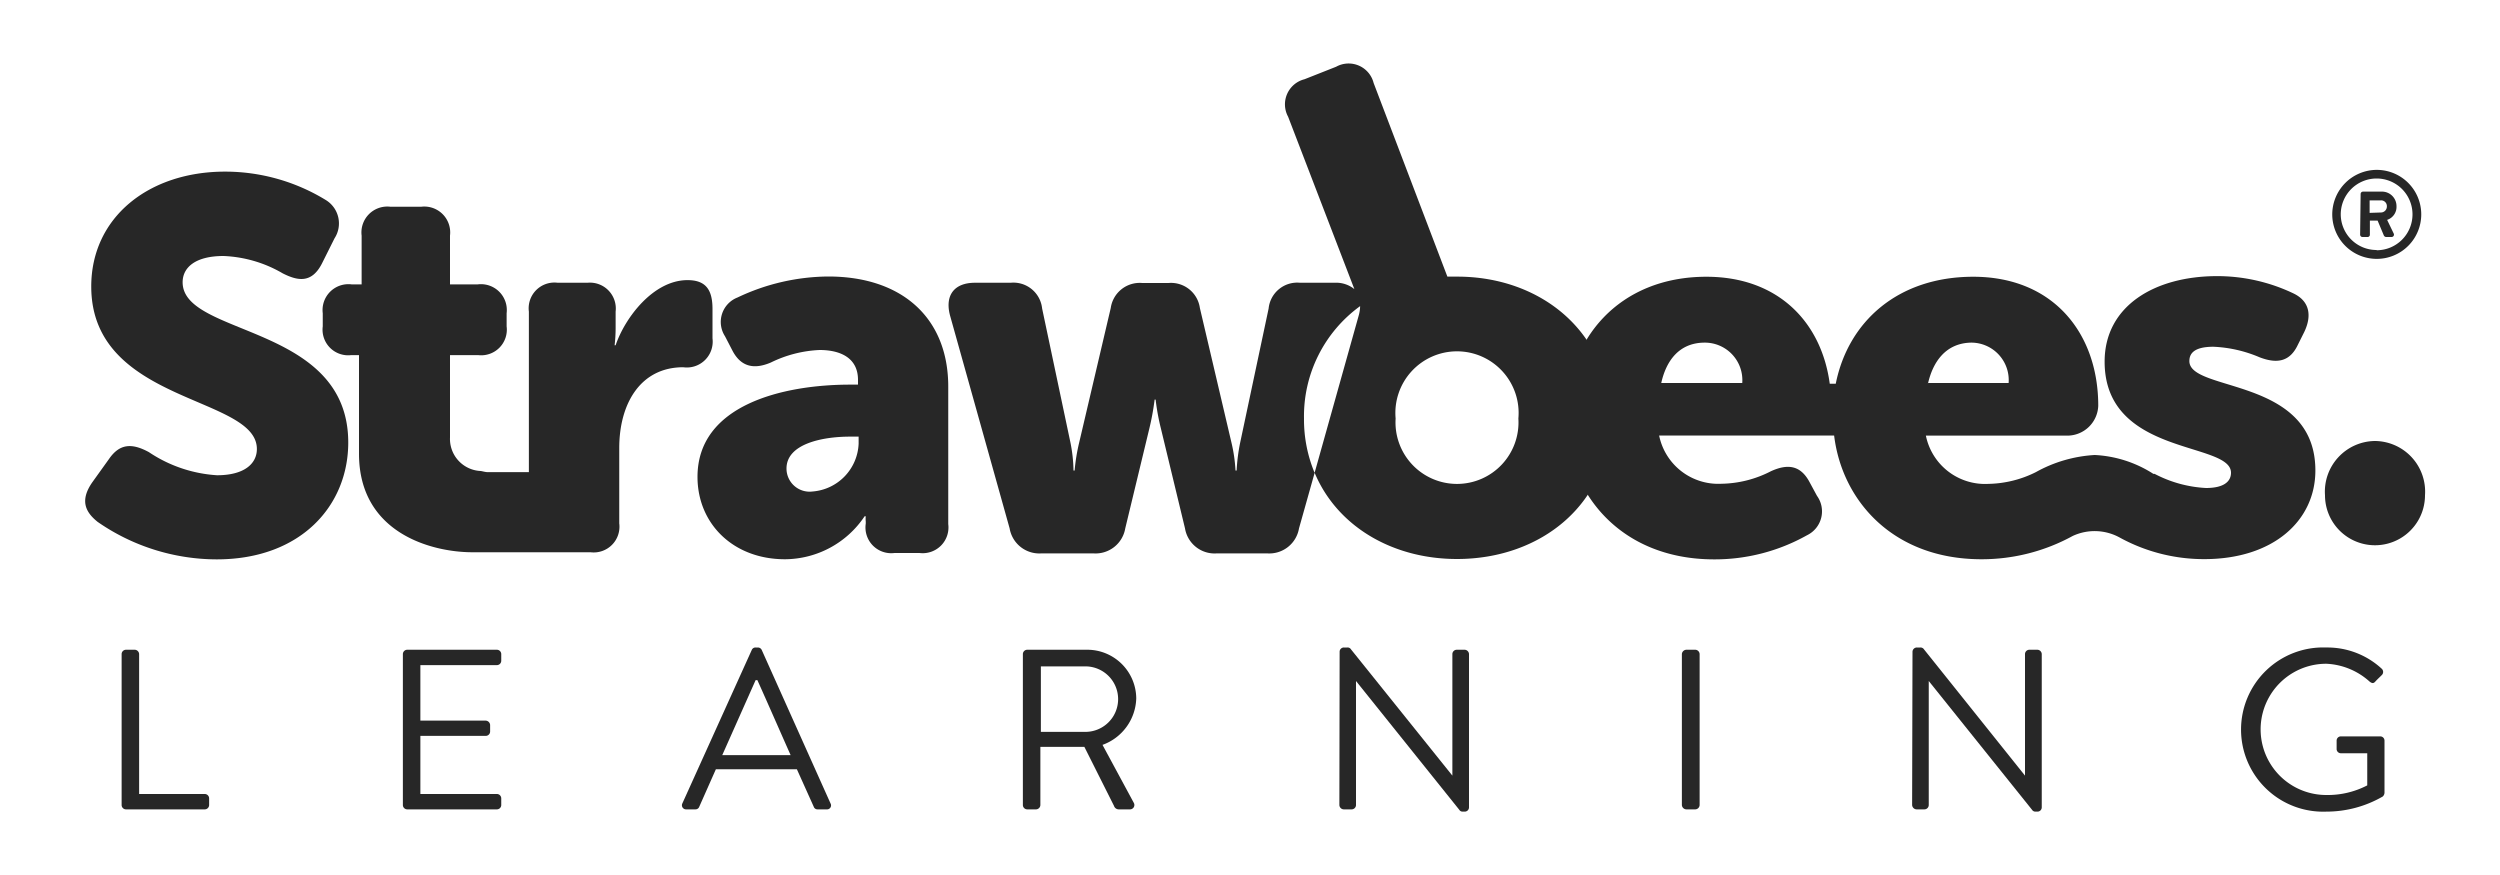 <svg id="Layer_1" data-name="Layer 1" xmlns="http://www.w3.org/2000/svg" viewBox="0 0 200 70"><title>Artboard 1</title><path d="M190.13,13.59a3.56,3.56,0,1,1-3.55,3.56A3.57,3.57,0,0,1,190.13,13.59Zm0,6.43a2.87,2.87,0,1,0-2.87-2.87A2.86,2.86,0,0,0,190.13,20Zm-1.28-4.5a.19.19,0,0,1,.19-.19h1.47a1.16,1.16,0,0,1,1.21,1.17,1.09,1.09,0,0,1-.75,1.09l.53,1.1a.19.19,0,0,1-.17.27h-.45a.22.22,0,0,1-.18-.14l-.49-1.17h-.62v1.12a.18.18,0,0,1-.18.19H189a.19.19,0,0,1-.19-.19ZM190.46,17a.48.48,0,0,0,.49-.49.46.46,0,0,0-.49-.48h-.89v1Z" style="fill:#272727"/><path d="M185.23,37.64c0,4-3.35,7.09-8.89,7.09A14,14,0,0,1,169.57,43h0a4.16,4.16,0,0,0-3.76-.12,15.12,15.12,0,0,1-7.29,1.86c-7.08,0-11.16-4.69-11.79-9.9h-14a4.83,4.83,0,0,0,5,3.86,8.9,8.9,0,0,0,3.94-1c1.38-.63,2.39-.46,3.1.88l.59,1.09a2.12,2.12,0,0,1-.8,3.15,15.07,15.07,0,0,1-7.42,1.93c-7.72,0-11.87-5.58-11.87-11.33,0-6.33,4.28-11.28,11.24-11.28,5.75,0,9.21,3.64,9.87,8.56h.48c1-5,5-8.56,11-8.56,6.41,0,10,4.53,10,10.32a2.48,2.48,0,0,1-2.43,2.39H154.07a4.83,4.83,0,0,0,5,3.86,8.81,8.81,0,0,0,3.8-.94,10.94,10.94,0,0,1,4.71-1.37,9.52,9.52,0,0,1,4.69,1.51l.1,0a9.94,9.94,0,0,0,4.11,1.13c1.47,0,2-.55,2-1.22,0-2.52-10.11-1.3-10.11-8.89,0-4.45,4-6.84,9-6.84a14.15,14.15,0,0,1,6.12,1.39c1.3.63,1.47,1.8.84,3.1l-.5,1c-.63,1.34-1.64,1.55-3.07,1a10.5,10.5,0,0,0-3.69-.84c-1.55,0-1.92.55-1.92,1.14C175.13,31.39,185.23,30.13,185.23,37.64Zm-31-7h6.46a3,3,0,0,0-3-3.23C155.62,27.45,154.62,29,154.24,30.68Zm-14.85,0a3,3,0,0,0-3-3.23c-2.09,0-3.1,1.51-3.48,3.23h6.46Z" style="fill:#272727;fill-rule:evenodd"/><path d="M190,35.28a4.05,4.05,0,0,0-4,4.34,4,4,0,1,0,8,0A4.05,4.05,0,0,0,190,35.28Z" style="fill:#272727;fill-rule:evenodd"/><path d="M128.81,33.48c0,6.75-5.45,11.24-12.25,11.24-5.2,0-9.61-2.64-11.39-6.9l3.53-12.59a2.89,2.89,0,0,0,.11-.74,10.87,10.87,0,0,0-4.49,9,11.09,11.09,0,0,0,.85,4.34l-1.25,4.44a2.41,2.41,0,0,1-2.56,2h-4a2.4,2.4,0,0,1-2.56-2l-1.93-8a18.27,18.27,0,0,1-.42-2.3h-.08a20.67,20.67,0,0,1-.42,2.3l-1.93,8a2.41,2.41,0,0,1-2.56,2H83.33a2.41,2.41,0,0,1-2.56-2L76,25.23c-.42-1.6.33-2.61,2-2.61h2.85a2.31,2.31,0,0,1,2.52,2.06l2.26,10.7a12.19,12.19,0,0,1,.25,2.26h.09a15.23,15.23,0,0,1,.37-2.26l2.52-10.74a2.34,2.34,0,0,1,2.52-2h2.1a2.33,2.33,0,0,1,2.51,2l2.52,10.74a12.49,12.49,0,0,1,.33,2.26h.09a14.81,14.81,0,0,1,.29-2.26l2.27-10.7A2.3,2.3,0,0,1,104,22.62h2.77a2.32,2.32,0,0,1,1.58.51L103.05,9.34a2.07,2.07,0,0,1,1.31-3l2.53-1a2.06,2.06,0,0,1,3,1.3l5.9,15.49.74,0C123.36,22.11,128.81,26.68,128.81,33.48Zm-7.34,0a4.93,4.93,0,1,0-9.82,0,4.92,4.92,0,1,0,9.82,0Z" style="fill:#272727;fill-rule:evenodd"/><path d="M14.61,22.58c0-1.17,1-2.1,3.27-2.1a10.17,10.17,0,0,1,4.74,1.39c1.17.59,2.31.84,3.14-.8l1-2A2.19,2.19,0,0,0,26.06,16,15.43,15.43,0,0,0,18,13.73c-6.09,0-10.7,3.65-10.7,9.19,0,9.39,13.25,8.72,13.25,13,0,1.17-1,2.1-3.19,2.1a11,11,0,0,1-5.45-1.85c-1.38-.75-2.35-.67-3.19.55L7.4,38.56c-1.1,1.56-.47,2.48.41,3.19a16.76,16.76,0,0,0,9.52,3c6.76,0,10.53-4.32,10.53-9.35C27.86,25.9,14.61,26.94,14.61,22.58Z" style="fill:#272727;fill-rule:evenodd"/><path d="M75.86,30.93v11a2.06,2.06,0,0,1-2.3,2.31h-2a2.06,2.06,0,0,1-2.3-2.35v-.17a2,2,0,0,1,0-.42h-.09a7.71,7.71,0,0,1-6.37,3.44c-4.15,0-7-2.85-7-6.59,0-5.78,6.88-7.38,12.21-7.38h.63v-.38c0-1.8-1.47-2.39-3.07-2.39a9.79,9.79,0,0,0-3.9,1c-1.38.59-2.43.33-3.1-1L58,26.9A2.1,2.1,0,0,1,59,23.8a17.16,17.16,0,0,1,7.26-1.68C72.17,22.12,75.86,25.44,75.86,30.93Zm-7.17,4H68c-2.22,0-5.08.58-5.08,2.55A1.85,1.85,0,0,0,65,39.32a4,4,0,0,0,3.69-3.82Z" style="fill:#272727;fill-rule:evenodd"/><path d="M57,27.07V24.72c0-1.51-.51-2.31-2-2.31-2.73,0-5,3-5.75,5.21h-.08a12.05,12.05,0,0,0,.08-1.35V24.93A2.07,2.07,0,0,0,47,22.62H44.61a2.06,2.06,0,0,0-2.3,2.31V37.77H39c-.17,0-.35-.06-.54-.09A2.57,2.57,0,0,1,36,35V28.41h2.26a2.05,2.05,0,0,0,2.27-2.3V25.06a2.07,2.07,0,0,0-2.31-2.31H36v-3.9a2.07,2.07,0,0,0-2.31-2.31H31.24a2.07,2.07,0,0,0-2.31,2.31v3.9h-.8a2.07,2.07,0,0,0-2.31,2.31v1.05a2.05,2.05,0,0,0,2.27,2.3h.63V36.3c0,6.36,5.82,7.86,9,7.88h.08l3.42,0,3.37,0h2.65a2.06,2.06,0,0,0,2.3-2.31V35.84c0-3.53,1.68-6.46,5.12-6.46A2.07,2.07,0,0,0,57,27.07Z" style="fill:#272727;fill-rule:evenodd"/><path d="M9.73,52.33a.35.35,0,0,1,.35-.35h.71a.36.36,0,0,1,.34.35V63.52h5.25a.35.35,0,0,1,.35.35v.53a.35.35,0,0,1-.35.35h-6.3a.35.35,0,0,1-.35-.35Z" style="fill:#272727"/><path d="M32.23,52.33a.35.35,0,0,1,.34-.35h7.19a.35.35,0,0,1,.34.35v.53a.35.35,0,0,1-.34.35H33.63v4.44h5.23a.37.37,0,0,1,.35.35v.53a.35.35,0,0,1-.35.34H33.63v4.65h6.13a.35.35,0,0,1,.34.35v.53a.35.35,0,0,1-.34.35H32.57a.35.35,0,0,1-.34-.35Z" style="fill:#272727"/><path d="M54.59,64.27,60.14,52a.32.32,0,0,1,.31-.2h.18a.34.34,0,0,1,.31.2l5.5,12.27a.32.32,0,0,1-.31.48H65.4a.31.31,0,0,1-.3-.21l-1.35-3H57.27l-1.33,3a.32.32,0,0,1-.31.21H54.9A.33.33,0,0,1,54.59,64.27Zm8.66-3.86c-.89-2-1.76-4-2.66-6h-.14l-2.67,6Z" style="fill:#272727"/><path d="M81.83,52.33a.35.35,0,0,1,.35-.35H86.9a3.92,3.92,0,0,1,4,3.89,4.08,4.08,0,0,1-2.7,3.72l2.5,4.63a.35.35,0,0,1-.31.53h-.87a.4.4,0,0,1-.4-.28l-2.37-4.72H83.23V64.4a.36.36,0,0,1-.34.35h-.71a.35.35,0,0,1-.35-.35Zm5,6.22a2.62,2.62,0,1,0,0-5.24H83.27v5.24Z" style="fill:#272727"/><path d="M107.17,52.13a.34.34,0,0,1,.35-.33h.27a.31.31,0,0,1,.29.15l8.11,10.1h0V52.33a.35.35,0,0,1,.35-.35h.64a.36.36,0,0,1,.34.35V64.6a.34.34,0,0,1-.34.33h-.15a.31.31,0,0,1-.29-.15l-8.26-10.3h0V64.4a.35.35,0,0,1-.35.35h-.63a.36.36,0,0,1-.35-.35Z" style="fill:#272727"/><path d="M134.55,52.33a.37.37,0,0,1,.35-.35h.73a.36.36,0,0,1,.34.35V64.4a.36.36,0,0,1-.34.35h-.73a.37.37,0,0,1-.35-.35Z" style="fill:#272727"/><path d="M153,52.13a.35.35,0,0,1,.35-.33h.27a.33.33,0,0,1,.3.15L162,62.05h0V52.33a.35.35,0,0,1,.35-.35H163a.36.36,0,0,1,.34.35V64.6a.34.34,0,0,1-.34.33h-.15a.32.32,0,0,1-.29-.15l-8.26-10.3h0V64.4a.35.35,0,0,1-.34.35h-.64a.37.37,0,0,1-.35-.35Z" style="fill:#272727"/><path d="M186.12,51.8a6.41,6.41,0,0,1,4.42,1.7.35.35,0,0,1,0,.51c-.16.16-.36.34-.51.51s-.27.16-.47,0a5.53,5.53,0,0,0-3.46-1.42,5.25,5.25,0,0,0,0,10.5,6.85,6.85,0,0,0,3.28-.77V60.26h-2.1a.34.34,0,0,1-.35-.33v-.67a.34.34,0,0,1,.35-.35h3.15a.34.34,0,0,1,.33.35v4.17a.44.44,0,0,1-.14.29,9,9,0,0,1-4.51,1.21,6.57,6.57,0,1,1,0-13.13Z" style="fill:#272727"/></svg>